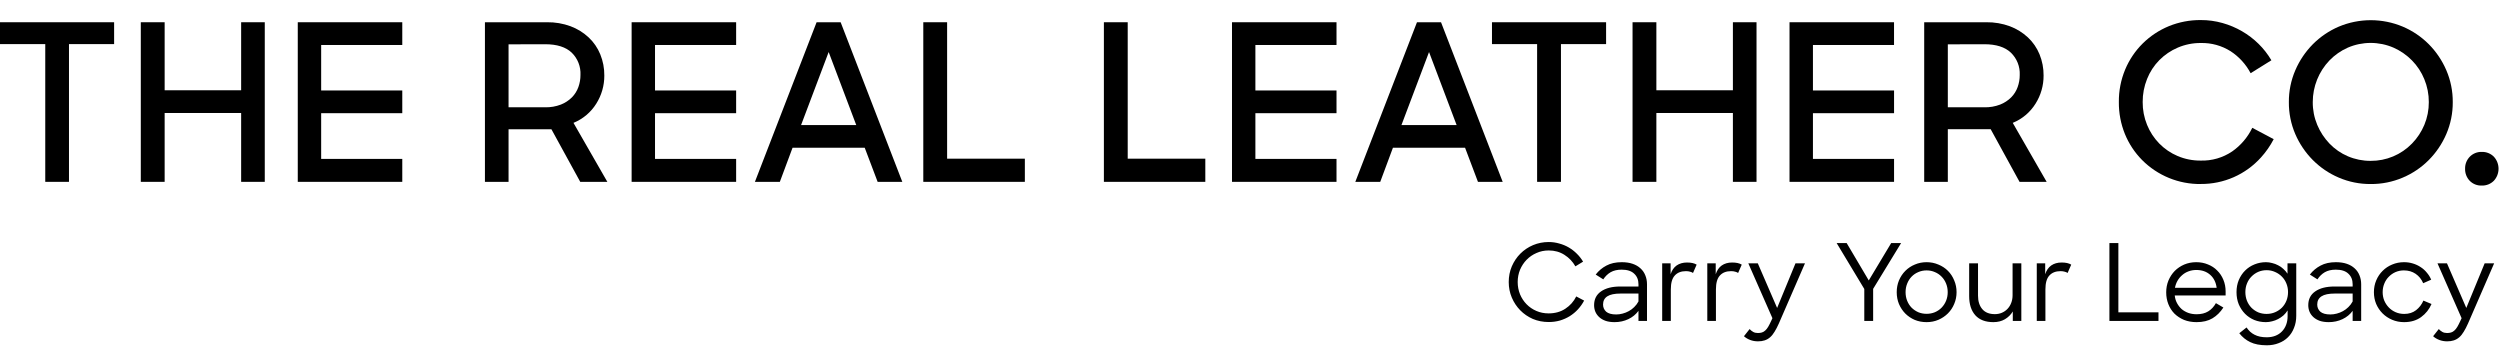 <svg xmlns="http://www.w3.org/2000/svg" fill="none" viewBox="0 0 997 138" height="138" width="997">
<path fill="black" d="M617.632 128.425C615.363 128.425 613.251 128.014 611.294 127.192C609.365 126.341 607.692 125.192 606.274 123.746C604.856 122.3 603.736 120.612 602.914 118.684C602.091 116.755 601.68 114.685 601.68 112.473C601.68 110.233 602.091 108.148 602.914 106.22C603.764 104.263 604.899 102.576 606.317 101.158C607.763 99.712 609.45 98.577 611.379 97.755C613.336 96.932 615.42 96.521 617.632 96.521C619.078 96.521 620.482 96.72 621.843 97.117C623.205 97.485 624.467 98.01 625.629 98.691C626.792 99.371 627.856 100.194 628.82 101.158C629.812 102.122 630.649 103.186 631.33 104.348L628.267 106.22C627.189 104.32 625.729 102.788 623.885 101.626C622.07 100.463 619.986 99.882 617.632 99.882C615.874 99.882 614.243 100.222 612.74 100.903C611.237 101.555 609.933 102.448 608.827 103.583C607.721 104.717 606.841 106.05 606.189 107.581C605.565 109.113 605.253 110.743 605.253 112.473C605.253 114.203 605.565 115.834 606.189 117.365C606.813 118.868 607.678 120.187 608.784 121.321C609.89 122.456 611.195 123.349 612.698 124.001C614.201 124.654 615.831 124.98 617.59 124.98C620.17 124.98 622.397 124.356 624.268 123.108C626.168 121.86 627.615 120.23 628.607 118.216L631.755 119.875C631.074 121.151 630.252 122.314 629.288 123.363C628.324 124.413 627.232 125.32 626.012 126.086C624.821 126.823 623.517 127.404 622.099 127.83C620.681 128.227 619.192 128.425 617.632 128.425ZM643.893 128.468C642.532 128.468 641.341 128.298 640.32 127.957C639.299 127.589 638.448 127.092 637.767 126.469C637.087 125.845 636.576 125.136 636.236 124.342C635.896 123.519 635.726 122.64 635.726 121.704C635.726 119.322 636.647 117.493 638.491 116.217C640.362 114.912 642.915 114.26 646.148 114.26H653.422V113.367C653.422 111.608 652.855 110.204 651.72 109.155C650.614 108.078 648.941 107.539 646.701 107.539C644.971 107.539 643.51 107.879 642.319 108.56C641.156 109.24 640.178 110.19 639.384 111.41L636.364 109.495C637.526 107.992 638.944 106.801 640.618 105.922C642.291 105.015 644.333 104.561 646.743 104.561C648.388 104.561 649.834 104.774 651.082 105.199C652.33 105.624 653.379 106.234 654.23 107.028C655.081 107.794 655.719 108.716 656.144 109.793C656.598 110.871 656.825 112.062 656.825 113.367V128H653.422V123.959C652.401 125.377 651.054 126.483 649.381 127.277C647.707 128.071 645.878 128.468 643.893 128.468ZM644.531 125.405C645.382 125.405 646.233 125.292 647.083 125.065C647.963 124.838 648.785 124.512 649.551 124.086C650.345 123.661 651.068 123.122 651.72 122.47C652.401 121.818 652.968 121.066 653.422 120.215V117.067H646.318C643.907 117.067 642.135 117.436 641 118.173C639.866 118.911 639.299 120.003 639.299 121.449C639.299 122.583 639.71 123.533 640.532 124.299C641.383 125.036 642.716 125.405 644.531 125.405ZM662.88 105.029H666.241V109.368C666.723 107.836 667.517 106.674 668.623 105.88C669.758 105.086 671.147 104.689 672.792 104.689C674.437 104.689 675.713 104.972 676.621 105.539L675.174 108.857C674.862 108.631 674.465 108.46 673.983 108.347C673.529 108.205 672.991 108.134 672.367 108.134C670.438 108.134 668.949 108.716 667.9 109.878C666.851 111.013 666.326 112.856 666.326 115.408V128H662.88V105.029ZM680.868 105.029H684.229V109.368C684.711 107.836 685.505 106.674 686.611 105.88C687.745 105.086 689.135 104.689 690.78 104.689C692.425 104.689 693.701 104.972 694.608 105.539L693.162 108.857C692.85 108.631 692.453 108.46 691.971 108.347C691.517 108.205 690.978 108.134 690.354 108.134C688.426 108.134 686.937 108.716 685.888 109.878C684.838 111.013 684.314 112.856 684.314 115.408V128H680.868V105.029ZM701.102 136.125C699.968 136.125 698.919 135.941 697.955 135.572C696.99 135.203 696.168 134.707 695.487 134.083L697.742 131.233C698.196 131.715 698.678 132.098 699.188 132.382C699.699 132.665 700.323 132.807 701.06 132.807C701.655 132.807 702.18 132.736 702.634 132.594C703.116 132.452 703.556 132.197 703.953 131.829C704.378 131.46 704.775 130.964 705.144 130.34C705.512 129.716 705.909 128.936 706.335 128L706.845 126.894L697.231 105.029H701.017L708.717 122.81L716.034 105.029H719.82L709.398 129.021C708.83 130.297 708.263 131.389 707.696 132.296C707.157 133.204 706.562 133.941 705.909 134.508C705.257 135.076 704.534 135.487 703.74 135.742C702.974 135.997 702.095 136.125 701.102 136.125ZM743.478 115.238L732.46 96.947H736.459L745.264 111.835L754.198 96.947H758.154L747.008 115.196V128H743.478V115.238ZM768.323 128.468C766.622 128.468 765.048 128.17 763.601 127.575C762.155 126.951 760.893 126.1 759.815 125.022C758.766 123.945 757.93 122.683 757.306 121.236C756.71 119.79 756.412 118.216 756.412 116.514C756.412 114.841 756.71 113.281 757.306 111.835C757.93 110.36 758.78 109.084 759.858 108.007C760.936 106.929 762.198 106.092 763.644 105.497C765.09 104.873 766.65 104.561 768.323 104.561C769.996 104.561 771.556 104.873 773.003 105.497C774.477 106.092 775.753 106.929 776.831 108.007C777.909 109.084 778.745 110.36 779.341 111.835C779.965 113.281 780.277 114.841 780.277 116.514C780.277 118.188 779.965 119.747 779.341 121.194C778.745 122.64 777.909 123.902 776.831 124.98C775.753 126.057 774.491 126.908 773.045 127.532C771.599 128.156 770.025 128.468 768.323 128.468ZM768.323 125.15C769.514 125.15 770.62 124.937 771.641 124.512C772.691 124.058 773.584 123.448 774.321 122.683C775.087 121.889 775.682 120.967 776.108 119.918C776.533 118.868 776.746 117.734 776.746 116.514C776.746 115.295 776.533 114.161 776.108 113.111C775.682 112.034 775.087 111.112 774.321 110.346C773.556 109.552 772.662 108.942 771.641 108.517C770.62 108.063 769.514 107.836 768.323 107.836C767.132 107.836 766.026 108.063 765.005 108.517C763.984 108.942 763.091 109.552 762.325 110.346C761.588 111.112 761.006 112.034 760.581 113.111C760.156 114.161 759.943 115.295 759.943 116.514C759.943 117.762 760.156 118.911 760.581 119.96C761.006 121.009 761.588 121.917 762.325 122.683C763.091 123.448 763.984 124.058 765.005 124.512C766.026 124.937 767.132 125.15 768.323 125.15ZM794.959 128.468C791.811 128.468 789.415 127.56 787.77 125.745C786.125 123.902 785.303 121.35 785.303 118.088V105.029H788.834V117.918C788.834 120.159 789.401 121.945 790.535 123.278C791.67 124.611 793.343 125.277 795.555 125.277C796.576 125.277 797.512 125.093 798.362 124.724C799.213 124.356 799.951 123.845 800.574 123.193C801.227 122.512 801.723 121.718 802.063 120.811C802.432 119.875 802.616 118.854 802.616 117.748V105.029H806.105V128H802.701V124.214C801.936 125.49 800.886 126.525 799.554 127.319C798.249 128.085 796.718 128.468 794.959 128.468ZM812.266 105.029H815.626V109.368C816.108 107.836 816.903 106.674 818.009 105.88C819.143 105.086 820.533 104.689 822.177 104.689C823.822 104.689 825.098 104.972 826.006 105.539L824.56 108.857C824.248 108.631 823.851 108.46 823.368 108.347C822.915 108.205 822.376 108.134 821.752 108.134C819.824 108.134 818.335 108.716 817.285 109.878C816.236 111.013 815.711 112.856 815.711 115.408V128H812.266V105.029ZM841.233 96.947H844.806V124.554H860.801V128H841.233V96.947ZM876.005 128.468C874.162 128.468 872.489 128.17 870.986 127.575C869.511 126.951 868.235 126.114 867.157 125.065C866.108 123.987 865.3 122.725 864.732 121.279C864.165 119.832 863.882 118.273 863.882 116.6C863.882 114.898 864.179 113.324 864.775 111.878C865.399 110.403 866.235 109.127 867.285 108.049C868.362 106.972 869.624 106.121 871.071 105.497C872.545 104.873 874.148 104.561 875.878 104.561C877.551 104.561 879.096 104.859 880.514 105.454C881.961 106.021 883.194 106.83 884.215 107.879C885.265 108.9 886.087 110.134 886.683 111.58C887.278 112.998 887.576 114.558 887.576 116.259V117.833H867.285C867.398 118.939 867.696 119.946 868.178 120.853C868.66 121.761 869.27 122.555 870.007 123.236C870.773 123.888 871.652 124.398 872.645 124.767C873.666 125.136 874.786 125.32 876.005 125.32C877.849 125.32 879.394 124.937 880.642 124.171C881.89 123.406 882.911 122.314 883.705 120.896L886.683 122.64C885.492 124.483 884.045 125.916 882.344 126.937C880.642 127.957 878.529 128.468 876.005 128.468ZM875.878 107.666C874.772 107.666 873.737 107.851 872.772 108.219C871.836 108.56 871 109.056 870.263 109.708C869.525 110.332 868.901 111.084 868.391 111.963C867.909 112.814 867.568 113.749 867.37 114.77H884.003C883.719 112.587 882.854 110.857 881.408 109.581C879.961 108.304 878.118 107.666 875.878 107.666ZM903.621 128.468C902.004 128.468 900.473 128.184 899.027 127.617C897.609 127.022 896.375 126.199 895.326 125.15C894.276 124.072 893.44 122.81 892.816 121.364C892.22 119.889 891.923 118.273 891.923 116.514C891.923 114.756 892.22 113.154 892.816 111.708C893.44 110.233 894.276 108.971 895.326 107.922C896.403 106.844 897.651 106.021 899.069 105.454C900.515 104.859 902.047 104.561 903.663 104.561C904.486 104.561 905.308 104.674 906.131 104.901C906.981 105.1 907.775 105.398 908.513 105.795C909.278 106.163 909.973 106.645 910.597 107.241C911.249 107.808 911.802 108.446 912.256 109.155V105.029H915.744V125.916C915.744 127.702 915.447 129.319 914.851 130.765C914.284 132.24 913.476 133.488 912.426 134.508C911.405 135.529 910.172 136.309 908.725 136.848C907.308 137.415 905.734 137.699 904.004 137.699C901.31 137.699 899.097 137.274 897.368 136.423C895.666 135.6 894.22 134.423 893.029 132.892L895.921 130.595C896.375 131.247 896.857 131.814 897.368 132.296C897.906 132.779 898.488 133.176 899.112 133.488C899.764 133.828 900.487 134.083 901.281 134.253C902.075 134.423 902.969 134.508 903.961 134.508C905.237 134.508 906.386 134.31 907.407 133.913C908.428 133.516 909.293 132.949 910.002 132.211C910.739 131.474 911.306 130.581 911.703 129.531C912.1 128.51 912.299 127.348 912.299 126.043V123.789C911.845 124.526 911.292 125.192 910.64 125.788C909.987 126.355 909.278 126.837 908.513 127.234C907.775 127.631 906.981 127.929 906.131 128.128C905.308 128.354 904.472 128.468 903.621 128.468ZM903.919 125.192C905.138 125.192 906.272 124.966 907.322 124.512C908.371 124.058 909.278 123.448 910.044 122.683C910.81 121.889 911.405 120.967 911.831 119.918C912.256 118.84 912.469 117.691 912.469 116.472C912.469 115.281 912.256 114.161 911.831 113.111C911.405 112.034 910.81 111.112 910.044 110.346C909.278 109.552 908.371 108.928 907.322 108.475C906.272 107.992 905.138 107.751 903.919 107.751C902.727 107.751 901.607 107.978 900.558 108.432C899.537 108.886 898.644 109.51 897.878 110.304C897.112 111.069 896.517 111.991 896.091 113.069C895.666 114.118 895.453 115.252 895.453 116.472C895.453 117.72 895.666 118.882 896.091 119.96C896.517 121.009 897.112 121.931 897.878 122.725C898.644 123.491 899.537 124.101 900.558 124.554C901.607 124.98 902.727 125.192 903.919 125.192ZM928.706 128.468C927.344 128.468 926.153 128.298 925.132 127.957C924.111 127.589 923.261 127.092 922.58 126.469C921.899 125.845 921.389 125.136 921.049 124.342C920.708 123.519 920.538 122.64 920.538 121.704C920.538 119.322 921.46 117.493 923.303 116.217C925.175 114.912 927.727 114.26 930.96 114.26H938.234V113.367C938.234 111.608 937.667 110.204 936.533 109.155C935.427 108.078 933.754 107.539 931.513 107.539C929.783 107.539 928.323 107.879 927.132 108.56C925.969 109.24 924.99 110.19 924.196 111.41L921.176 109.495C922.339 107.992 923.757 106.801 925.43 105.922C927.103 105.015 929.145 104.561 931.556 104.561C933.201 104.561 934.647 104.774 935.895 105.199C937.143 105.624 938.192 106.234 939.043 107.028C939.893 107.794 940.531 108.716 940.957 109.793C941.411 110.871 941.637 112.062 941.637 113.367V128H938.234V123.959C937.213 125.377 935.866 126.483 934.193 127.277C932.52 128.071 930.691 128.468 928.706 128.468ZM929.344 125.405C930.194 125.405 931.045 125.292 931.896 125.065C932.775 124.838 933.598 124.512 934.363 124.086C935.157 123.661 935.881 123.122 936.533 122.47C937.213 121.818 937.781 121.066 938.234 120.215V117.067H931.13C928.72 117.067 926.947 117.436 925.813 118.173C924.679 118.911 924.111 120.003 924.111 121.449C924.111 122.583 924.523 123.533 925.345 124.299C926.196 125.036 927.529 125.405 929.344 125.405ZM958.755 128.468C957.054 128.468 955.465 128.156 953.991 127.532C952.516 126.908 951.24 126.057 950.162 124.98C949.085 123.902 948.234 122.64 947.61 121.194C947.014 119.747 946.717 118.188 946.717 116.514C946.717 114.813 947.029 113.239 947.652 111.793C948.276 110.318 949.127 109.056 950.205 108.007C951.282 106.929 952.544 106.092 953.991 105.497C955.465 104.873 957.039 104.561 958.713 104.561C959.96 104.561 961.137 104.731 962.243 105.071C963.378 105.412 964.413 105.894 965.349 106.518C966.285 107.113 967.107 107.851 967.816 108.73C968.553 109.581 969.135 110.516 969.56 111.537L966.37 112.941C965.689 111.353 964.682 110.105 963.349 109.198C962.016 108.29 960.457 107.836 958.67 107.836C957.479 107.836 956.359 108.063 955.309 108.517C954.289 108.971 953.395 109.595 952.63 110.389C951.864 111.155 951.268 112.076 950.843 113.154C950.417 114.203 950.205 115.323 950.205 116.514C950.205 117.706 950.417 118.826 950.843 119.875C951.297 120.924 951.906 121.846 952.672 122.64C953.438 123.434 954.345 124.058 955.395 124.512C956.444 124.966 957.578 125.192 958.798 125.192C960.669 125.192 962.243 124.696 963.52 123.704C964.824 122.683 965.802 121.406 966.455 119.875L969.688 121.236C968.78 123.363 967.391 125.107 965.519 126.469C963.676 127.801 961.421 128.468 958.755 128.468ZM975.945 136.125C974.811 136.125 973.761 135.941 972.797 135.572C971.833 135.203 971.01 134.707 970.33 134.083L972.584 131.233C973.038 131.715 973.52 132.098 974.031 132.382C974.541 132.665 975.165 132.807 975.902 132.807C976.498 132.807 977.023 132.736 977.476 132.594C977.958 132.452 978.398 132.197 978.795 131.829C979.22 131.46 979.617 130.964 979.986 130.34C980.355 129.716 980.752 128.936 981.177 128L981.688 126.894L972.074 105.029H975.86L983.559 122.81L990.876 105.029H994.662L984.24 129.021C983.673 130.297 983.106 131.389 982.538 132.296C982 133.204 981.404 133.941 980.752 134.508C980.1 135.076 979.376 135.487 978.582 135.742C977.817 135.997 976.937 136.125 975.945 136.125Z"></path>
<g clip-path="url(#clip0_431_2)">
<path fill="black" d="M18.05 17.59H0V8.87H45.51V17.59H27.51V72.52H18.05V17.59Z"></path>
<path fill="black" d="M96.17 45.06H65.66V72.52H56.15V8.87H65.66V36H96.17V8.87H105.59V72.52H96.17V45.06Z"></path>
<path fill="black" d="M118.75 8.87H160.43V17.94H128.08V36.08H160.43V45.14H128.08V63.37H160.43V72.52H118.75V8.87Z"></path>
<path fill="black" d="M193.391 8.87H218.151C221.363 8.823 224.556 9.369 227.571 10.48C230.235 11.479 232.678 12.991 234.761 14.93C236.765 16.812 238.341 19.104 239.381 21.65C240.483 24.347 241.033 27.237 241.001 30.15C241.02 34.098 239.913 37.969 237.811 41.31C235.662 44.77 232.473 47.462 228.701 49L242.221 72.54H231.411L219.901 51.54H202.811V72.54H193.391V8.87ZM202.811 17.68V42.79H217.371C219.528 42.842 221.675 42.472 223.691 41.7C225.339 41.051 226.837 40.071 228.091 38.82C229.237 37.658 230.114 36.258 230.661 34.72C231.219 33.171 231.5 31.536 231.491 29.89C231.573 28.245 231.305 26.602 230.703 25.069C230.101 23.536 229.18 22.149 228.001 21C225.647 18.76 222.117 17.64 217.411 17.64L202.811 17.68Z"></path>
<path fill="black" d="M251.891 8.87H293.571V17.94H261.221V36.08H293.571V45.14H261.221V63.37H293.571V72.52H251.891V8.87Z"></path>
<path fill="black" d="M325.661 8.87H335.251L359.841 72.52H350.001L344.851 58.92H316.071L311.001 72.52H301.061L325.661 8.87ZM319.471 49.87H341.471L330.471 20.75L319.471 49.87Z"></path>
<path fill="black" d="M368.211 8.87H377.711V63.28H408.711V72.52H368.211V8.87Z"></path>
<path fill="black" d="M440.23 8.87H449.73V63.28H480.68V72.52H440.23V8.87Z"></path>
<path fill="black" d="M491.32 8.87H533V17.94H500.65V36.08H533V45.14H500.65V63.37H533V72.52H491.32V8.87Z"></path>
<path fill="black" d="M565.09 8.87H574.68L599.27 72.52H589.41L584.27 58.92H555.5L550.44 72.52H540.5L565.09 8.87ZM558.9 49.87H580.9L569.9 20.75L558.9 49.87Z"></path>
<path fill="black" d="M613 17.59H595V8.87H640.51V17.59H622.51V72.52H613V17.59Z"></path>
<path fill="black" d="M691.08 45.06H660.56V72.52H651.06V8.87H660.56V36H691.08V8.87H700.5V72.52H691.08V45.06Z"></path>
<path fill="black" d="M713.66 8.87H755.34V17.94H723V36.08H755.35V45.14H723V63.37H755.35V72.52H713.66V8.87Z"></path>
<path fill="black" d="M767.37 8.87H792.13C795.342 8.823 798.536 9.369 801.55 10.48C804.215 11.479 806.657 12.991 808.74 14.93C810.745 16.812 812.32 19.104 813.36 21.65C814.462 24.347 815.013 27.237 814.98 30.15C814.999 34.098 813.893 37.969 811.79 41.31C809.644 44.773 806.454 47.465 802.68 49L816.2 72.52H805.39L793.88 51.52H776.79V72.52H767.37V8.87ZM776.79 17.68V42.79H791.35C793.508 42.842 795.655 42.472 797.67 41.7C799.318 41.051 800.816 40.071 802.07 38.82C803.216 37.658 804.094 36.258 804.64 34.72C805.199 33.171 805.48 31.536 805.47 29.89C805.548 28.242 805.273 26.597 804.664 25.064C804.055 23.531 803.127 22.146 801.94 21C799.587 18.76 796.057 17.64 791.35 17.64L776.79 17.68Z"></path>
<path fill="black" d="M877.67 73.39C873.323 73.439 869.011 72.616 864.988 70.969C860.965 69.322 857.314 66.884 854.25 63.8C851.312 60.825 848.988 57.302 847.41 53.43C845.776 49.387 844.957 45.06 845 40.7C844.951 36.239 845.812 31.816 847.53 27.7C849.157 23.813 851.536 20.285 854.53 17.32C857.525 14.37 861.064 12.031 864.95 10.43C868.988 8.788 873.311 7.962 877.67 8C880.601 7.986 883.519 8.383 886.34 9.18C889.054 9.94 891.661 11.038 894.1 12.45C896.515 13.846 898.742 15.543 900.73 17.5C902.707 19.449 904.421 21.648 905.83 24.04L897.55 29.19C895.672 25.634 892.919 22.616 889.55 20.42C886.007 18.191 881.885 17.053 877.7 17.15C874.539 17.122 871.407 17.748 868.5 18.99C865.743 20.163 863.24 21.862 861.13 23.99C859.019 26.139 857.36 28.689 856.25 31.49C855.073 34.413 854.478 37.538 854.5 40.69C854.473 43.812 855.068 46.909 856.25 49.8C857.368 52.56 859.012 55.076 861.09 57.21C863.176 59.343 865.664 61.043 868.41 62.21C871.318 63.447 874.45 64.07 877.61 64.04C882.091 64.176 886.5 62.895 890.21 60.38C893.639 57.98 896.393 54.74 898.21 50.97L906.75 55.5C905.384 58.134 903.683 60.581 901.69 62.78C898.668 66.144 894.965 68.828 890.828 70.653C886.69 72.479 882.212 73.405 877.69 73.37L877.67 73.39Z"></path>
<path fill="black" d="M945.42 73.39C941.042 73.425 936.703 72.55 932.68 70.82C928.818 69.174 925.311 66.797 922.35 63.82C919.387 60.833 917.013 57.315 915.35 53.45C913.625 49.423 912.757 45.081 912.8 40.7C912.771 36.334 913.65 32.009 915.38 28C917.043 24.132 919.417 20.611 922.38 17.62C925.346 14.65 928.852 12.274 932.71 10.62C936.749 8.924 941.085 8.05 945.465 8.05C949.846 8.05 954.182 8.924 958.22 10.62C962.096 12.263 965.617 14.64 968.59 17.62C971.553 20.611 973.928 24.132 975.59 28C977.317 32.02 978.192 36.355 978.16 40.73C978.19 45.105 977.315 49.439 975.59 53.46C973.927 57.325 971.553 60.842 968.59 63.83C965.623 66.816 962.1 69.194 958.22 70.83C954.176 72.558 949.818 73.43 945.42 73.39ZM945.42 64.15C948.489 64.174 951.53 63.575 954.361 62.391C957.192 61.207 959.753 59.462 961.89 57.26C963.99 55.11 965.662 52.583 966.82 49.81C968.025 46.925 968.634 43.826 968.61 40.7C968.624 37.575 968.015 34.478 966.82 31.59C965.686 28.791 964.01 26.242 961.89 24.09C959.78 21.944 957.283 20.217 954.53 19C951.652 17.758 948.55 17.117 945.415 17.117C942.28 17.117 939.179 17.758 936.3 19C933.562 20.21 931.083 21.938 929 24.09C924.718 28.559 922.329 34.51 922.33 40.7C922.302 43.827 922.911 46.927 924.12 49.81C925.275 52.572 926.93 55.098 929 57.26C931.075 59.422 933.565 61.143 936.32 62.32C939.195 63.55 942.293 64.173 945.42 64.15Z"></path>
<path fill="black" d="M983.08 67.29C983.056 66.405 983.209 65.524 983.532 64.699C983.855 63.874 984.341 63.123 984.96 62.49C985.577 61.861 986.318 61.367 987.135 61.038C987.953 60.709 988.83 60.553 989.71 60.58C990.605 60.549 991.497 60.702 992.329 61.031C993.162 61.359 993.918 61.856 994.55 62.49C995.752 63.8 996.419 65.513 996.419 67.29C996.419 69.068 995.752 70.781 994.55 72.09C993.918 72.724 993.162 73.221 992.329 73.55C991.497 73.878 990.605 74.032 989.71 74C988.821 74.035 987.934 73.883 987.108 73.555C986.281 73.225 985.532 72.727 984.91 72.09C984.303 71.451 983.829 70.697 983.515 69.873C983.201 69.049 983.053 68.171 983.08 67.29Z"></path>
</g>
<defs>
<clipPath id="clip0_431_2">
<rect transform="translate(0 8)" fill="white" height="66" width="996.42"></rect>
</clipPath>
</defs>
</svg>
